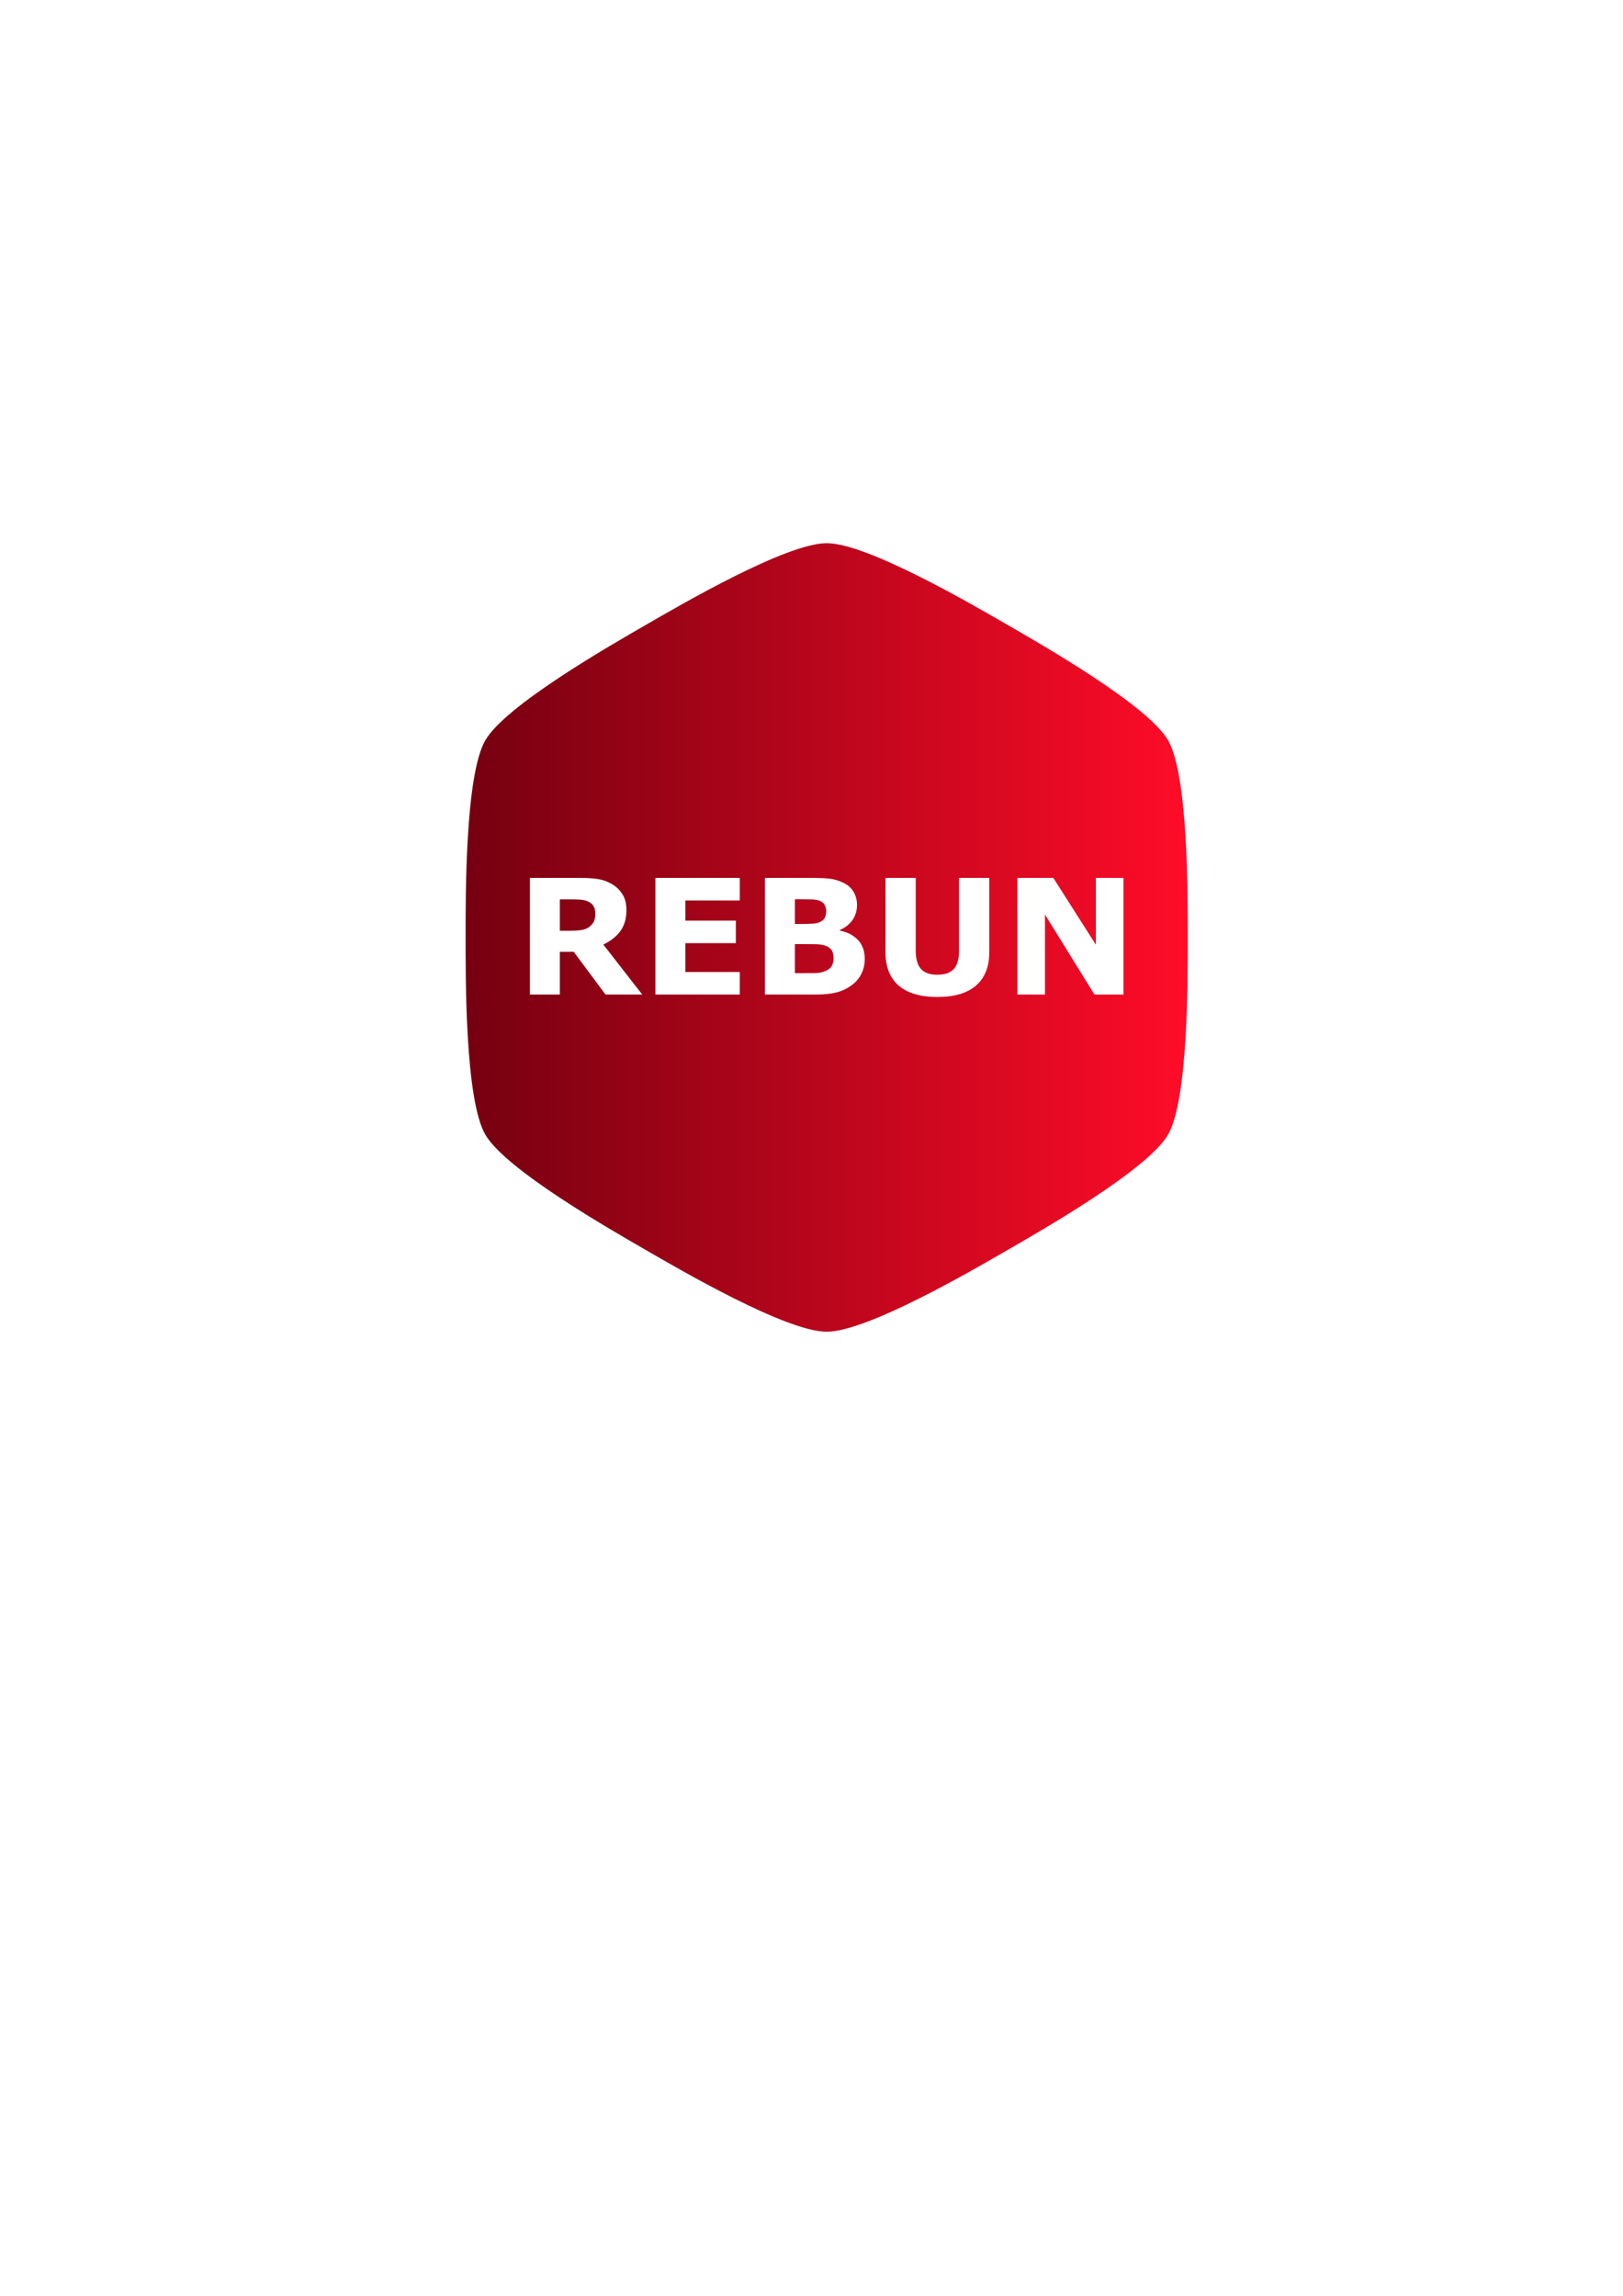 <?xml version="1.0" encoding="UTF-8" standalone="no"?>
<!-- Created with Inkscape (http://www.inkscape.org/) -->

<svg
   width="210mm"
   height="297mm"
   viewBox="0 0 210 297"
   version="1.1"
   id="svg5"
   inkscape:version="1.2.2 (732a01da63, 2022-12-09)"
   sodipodi:docname="logo2.svg"
   xmlns:inkscape="http://www.inkscape.org/namespaces/inkscape"
   xmlns:sodipodi="http://sodipodi.sourceforge.net/DTD/sodipodi-0.dtd"
   xmlns:xlink="http://www.w3.org/1999/xlink"
   xmlns="http://www.w3.org/2000/svg"
   xmlns:svg="http://www.w3.org/2000/svg">
  <sodipodi:namedview
     id="namedview7"
     pagecolor="#ffffff"
     bordercolor="#000000"
     borderopacity="0.25"
     inkscape:showpageshadow="2"
     inkscape:pageopacity="0.0"
     inkscape:pagecheckerboard="0"
     inkscape:deskcolor="#d1d1d1"
     inkscape:document-units="mm"
     showgrid="false"
     inkscape:zoom="1.4770342"
     inkscape:cx="283.67657"
     inkscape:cy="481.37002"
     inkscape:window-width="1920"
     inkscape:window-height="1009"
     inkscape:window-x="-8"
     inkscape:window-y="-8"
     inkscape:window-maximized="1"
     inkscape:current-layer="layer1" />
  <defs
     id="defs2">
    <linearGradient
       inkscape:collect="always"
       id="linearGradient3181">
      <stop
         style="stop-color:#750010;stop-opacity:1;"
         offset="0"
         id="stop3177" />
      <stop
         style="stop-color:#ff0c28;stop-opacity:1;"
         offset="1"
         id="stop3179" />
    </linearGradient>
    <rect
       x="282.932"
       y="454.797"
       width="224.048"
       height="80.906"
       id="rect2149" />
    <linearGradient
       inkscape:collect="always"
       xlink:href="#linearGradient3181"
       id="linearGradient3183"
       x1="60.247"
       y1="121.275"
       x2="153.684"
       y2="121.275"
       gradientUnits="userSpaceOnUse" />
  </defs>
  <g
     inkscape:label="Capa 1"
     inkscape:groupmode="layer"
     id="layer1">
    <path
       id="path798"
       style="fill:url(#linearGradient3183);fill-opacity:1;stroke:none;stroke-width:0.876;stroke-opacity:1"
       inkscape:transform-center-x="-1.1335295e-06"
       inkscape:transform-center-y="2.2036133e-06"
       d="m 106.965,70.27 c -5.243,0 -18.819,7.925 -23.359,10.546 -4.54,2.621 -18.191,10.416 -20.813,14.957 -2.621,4.54 -2.547,20.26 -2.547,25.502 0,5.243 -0.075,20.962 2.547,25.502 2.621,4.54 16.272,12.335 20.813,14.957 4.54,2.621 18.117,10.546 23.359,10.546 5.243,0 18.818,-7.925 23.359,-10.546 4.54,-2.621 18.191,-10.416 20.813,-14.957 2.621,-4.54 2.547,-20.26 2.547,-25.502 0,-5.243 0.075,-20.962 -2.547,-25.502 -2.621,-4.54 -16.272,-12.335 -20.813,-14.957 -4.54,-2.621 -18.116,-10.546 -23.359,-10.546 z M 68.569,113.573 h 6.526 c 0.892,0 1.658,0.051 2.3,0.152 0.642,0.101 1.243,0.321 1.804,0.659 0.567,0.338 1.017,0.777 1.348,1.317 0.338,0.534 0.506,1.206 0.506,2.016 0,1.115 -0.26,2.023 -0.78,2.726 -0.513,0.703 -1.25,1.287 -2.209,1.753 l 5.036,6.465 h -4.753 l -4.114,-5.532 h -1.794 v 5.532 h -3.871 z m 16.234,0 h 10.914 v 2.918 h -7.043 v 2.604 h 6.537 v 2.919 h -6.537 v 3.729 h 7.043 v 2.918 H 84.803 Z m 14.176,0 h 5.858 c 1.216,0 2.104,0.04 2.665,0.121 0.567,0.081 1.128,0.26 1.682,0.537 0.574,0.29 1,0.682 1.277,1.176 0.284,0.486 0.426,1.044 0.426,1.672 0,0.73 -0.193,1.375 -0.578,1.935 -0.385,0.554 -0.929,0.986 -1.631,1.297 v 0.081 c 0.986,0.196 1.767,0.601 2.341,1.216 0.581,0.615 0.871,1.425 0.871,2.432 0,0.73 -0.149,1.382 -0.446,1.956 -0.29,0.574 -0.692,1.051 -1.206,1.429 -0.595,0.446 -1.25,0.763 -1.966,0.952 -0.709,0.189 -1.611,0.284 -2.705,0.284 h -6.587 z m 15.596,0 h 3.911 v 9.414 c 0,1.047 0.219,1.828 0.658,2.341 0.439,0.513 1.152,0.77 2.138,0.77 0.973,0 1.682,-0.246 2.128,-0.739 0.453,-0.493 0.679,-1.284 0.679,-2.371 v -9.414 h 3.911 v 9.627 c 0,1.865 -0.567,3.293 -1.702,4.287 -1.135,0.993 -2.807,1.489 -5.016,1.489 -2.209,0 -3.881,-0.496 -5.016,-1.489 -1.128,-0.993 -1.692,-2.419 -1.692,-4.277 z m 17.065,0 h 4.651 l 5.503,8.644 v -8.644 h 3.567 v 15.088 h -3.749 l -6.404,-10.356 v 10.356 h -3.567 z m -28.789,2.766 v 3.192 h 0.608 c 0.615,0 1.138,-0.01 1.57,-0.03 0.432,-0.02 0.774,-0.088 1.024,-0.203 0.351,-0.155 0.581,-0.355 0.689,-0.598 0.108,-0.25 0.162,-0.537 0.162,-0.861 0,-0.25 -0.064,-0.5 -0.193,-0.75 -0.122,-0.25 -0.341,-0.435 -0.658,-0.557 -0.284,-0.108 -0.638,-0.166 -1.064,-0.173 -0.419,-0.013 -1.01,-0.02 -1.774,-0.02 z M 72.44,116.35 v 4.063 h 1.196 c 0.622,0 1.142,-0.03 1.561,-0.091 0.419,-0.061 0.77,-0.199 1.054,-0.415 0.27,-0.209 0.466,-0.439 0.588,-0.689 0.128,-0.257 0.192,-0.598 0.192,-1.023 0,-0.378 -0.078,-0.703 -0.233,-0.973 -0.155,-0.27 -0.422,-0.483 -0.8,-0.638 -0.263,-0.108 -0.571,-0.172 -0.922,-0.193 -0.351,-0.027 -0.76,-0.04 -1.226,-0.04 z m 30.411,5.786 v 3.759 h 0.284 c 1.094,0 1.878,-0.004 2.351,-0.01 0.473,-0.007 0.908,-0.094 1.307,-0.263 0.405,-0.169 0.682,-0.392 0.831,-0.669 0.155,-0.284 0.233,-0.608 0.233,-0.973 0,-0.48 -0.095,-0.848 -0.284,-1.105 -0.182,-0.263 -0.496,-0.459 -0.942,-0.588 -0.304,-0.088 -0.723,-0.135 -1.257,-0.142 -0.534,-0.007 -1.091,-0.01 -1.672,-0.01 z" />
  </g>
</svg>
